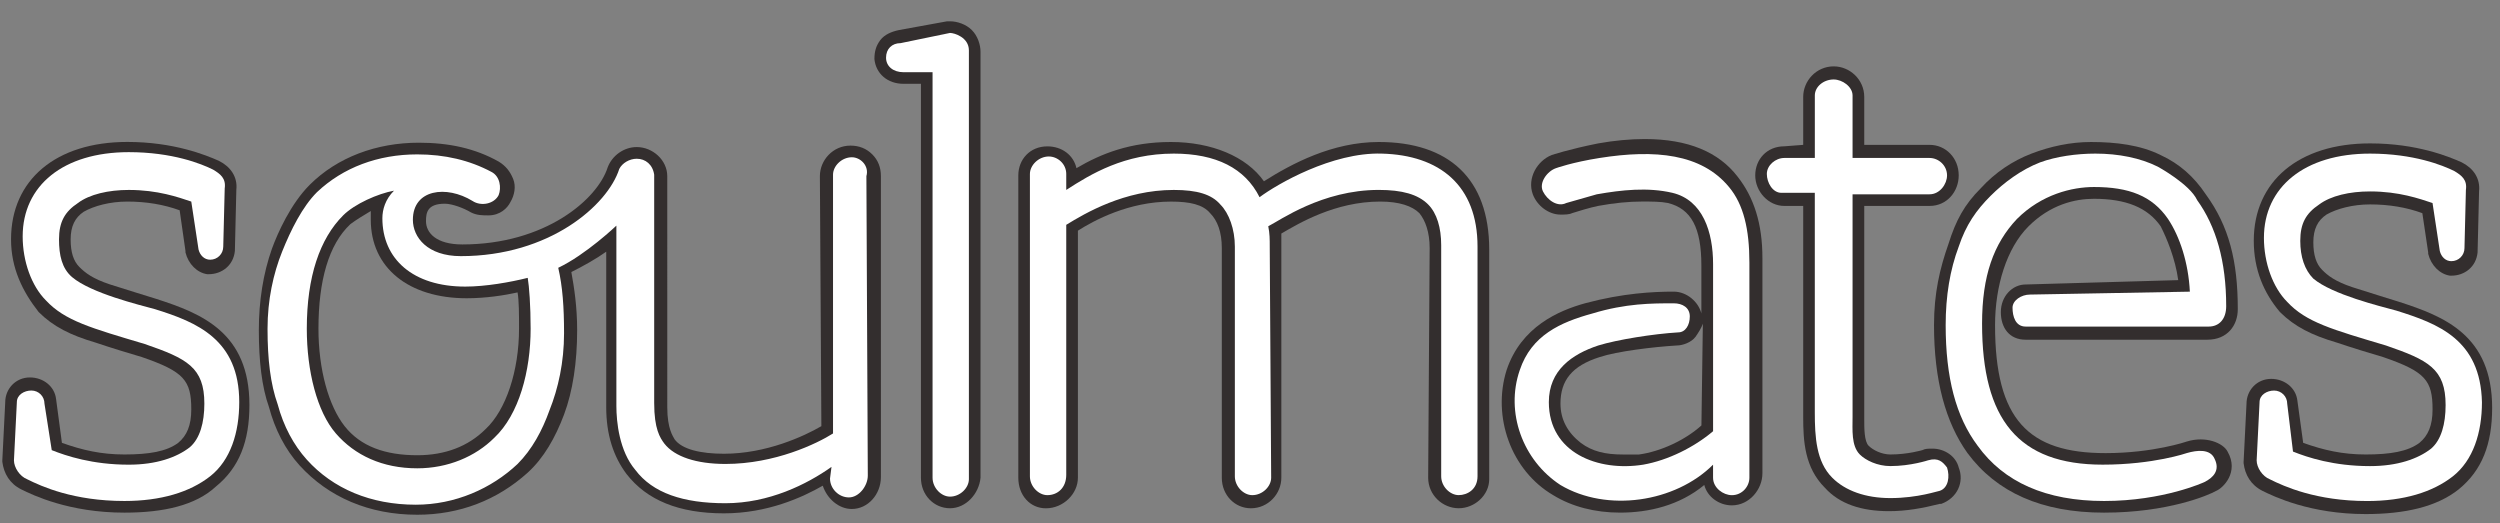 <?xml version="1.0" encoding="utf-8"?>
<!-- Generator: Adobe Illustrator 15.1.0, SVG Export Plug-In . SVG Version: 6.00 Build 0)  -->
<!DOCTYPE svg PUBLIC "-//W3C//DTD SVG 1.1//EN" "http://www.w3.org/Graphics/SVG/1.1/DTD/svg11.dtd">
<svg version="1.1" id="Layer_1" xmlns="http://www.w3.org/2000/svg" xmlns:xlink="http://www.w3.org/1999/xlink" x="0px" y="0px"
	 width="86px" height="18px" viewBox="0 0 86 18" enable-background="new 0 0 86 18" xml:space="preserve">
<rect x="0" y="0" width="86" height="18" fill="#808080" stroke="none"/>
<path fill="#332E2E" d="M81.379,17.684c-1.9,0-3.15-0.6-3.551-0.799c-0.398-0.201-0.6-0.551-0.648-0.951v-0.049l0.1-2
	c0-0.451,0.35-0.852,0.85-0.852c0.449,0,0.85,0.301,0.9,0.75l0.199,1.451c0.701,0.25,1.35,0.4,2.15,0.4c0.85,0,1.449-0.102,1.85-0.4
	c0.301-0.25,0.451-0.6,0.451-1.15c0-1-0.25-1.301-1.701-1.801c-0.5-0.148-1-0.299-1.6-0.5c-0.85-0.25-1.449-0.549-1.949-1.049
	c-0.551-0.65-0.9-1.451-0.9-2.451c0-2.05,1.549-3.35,4-3.35c1.6,0,2.699,0.449,3.15,0.65c0.398,0.199,0.648,0.549,0.6,1l-0.051,2.1
	c-0.049,0.5-0.449,0.8-0.9,0.8h-0.049c-0.35-0.051-0.65-0.351-0.75-0.75v-0.05l-0.201-1.35c-0.549-0.201-1.148-0.301-1.799-0.301
	c-0.6,0-1.15,0.15-1.5,0.35c-0.301,0.201-0.451,0.5-0.451,0.951c0,0.449,0.102,0.75,0.301,0.949c0.199,0.201,0.449,0.4,1.051,0.6
	c0.648,0.201,1.1,0.352,1.6,0.502c1.549,0.5,3.199,1.148,3.199,3.648c0,1.25-0.35,2.15-1.15,2.801
	C83.828,17.434,82.729,17.684,81.379,17.684L81.379,17.684z"/>
<path fill="#FFFFFF" d="M82.43,10.684c-0.551-0.15-2.201-0.551-2.852-1.1c-0.299-0.301-0.449-0.75-0.449-1.3
	c0-0.6,0.199-0.949,0.65-1.25c0.4-0.3,1.049-0.449,1.75-0.449c1,0,1.699,0.25,2.15,0.399l0.25,1.649
	c0.049,0.201,0.199,0.351,0.398,0.351c0.25,0,0.451-0.2,0.451-0.45l0.049-2c0.051-0.35-0.148-0.5-0.398-0.65
	c-0.4-0.199-1.4-0.6-2.9-0.6c-2.25,0-3.65,1.15-3.65,2.9c0,0.85,0.301,1.699,0.801,2.201c0.648,0.699,1.549,0.949,3.398,1.5
	c1.451,0.5,2.051,0.799,2.051,2.049c0,0.65-0.15,1.201-0.5,1.5c-0.449,0.35-1.15,0.6-2.1,0.6c-1.25,0-2.15-0.299-2.65-0.5
	l-0.199-1.648c0-0.25-0.201-0.451-0.451-0.451s-0.5,0.15-0.5,0.4l-0.1,2c0,0.25,0.199,0.551,0.449,0.65
	c0.5,0.25,1.602,0.75,3.352,0.75c1.25,0,2.25-0.301,2.949-0.85c0.699-0.551,1-1.5,1-2.551C85.328,11.684,83.879,11.135,82.43,10.684
	L82.43,10.684z"/>
<path fill="#332E2E" d="M4.28,17.635c-1.9,0-3.15-0.602-3.55-0.801c-0.4-0.199-0.6-0.551-0.65-0.949v-0.051l0.1-2
	c0-0.449,0.35-0.85,0.85-0.85c0.45,0,0.85,0.299,0.9,0.75l0.2,1.5c0.7,0.25,1.35,0.4,2.15,0.4c0.85,0,1.45-0.102,1.85-0.4
	c0.3-0.25,0.45-0.6,0.45-1.15c0-1-0.25-1.301-1.7-1.801c-0.5-0.148-1-0.299-1.6-0.5c-0.85-0.25-1.45-0.549-1.95-1.049
	c-0.55-0.701-0.95-1.5-0.95-2.5c0-2.05,1.55-3.351,4-3.351c1.6,0,2.7,0.451,3.15,0.65c0.4,0.2,0.65,0.551,0.6,1l-0.05,2.1
	c-0.05,0.5-0.45,0.8-0.9,0.8H7.13c-0.35-0.051-0.65-0.349-0.75-0.75V8.633l-0.2-1.399c-0.55-0.2-1.15-0.3-1.8-0.3
	c-0.6,0-1.15,0.15-1.5,0.35c-0.3,0.2-0.45,0.5-0.45,0.95s0.1,0.75,0.3,0.95c0.2,0.199,0.45,0.4,1.05,0.599
	c0.65,0.201,1.1,0.35,1.6,0.5c1.55,0.5,3.2,1.15,3.2,3.65c0,1.25-0.35,2.15-1.15,2.801C6.73,17.385,5.63,17.635,4.28,17.635z"/>
<path fill="#332E2E" d="M72.379,17.635c-2.15,0-3.699-0.701-4.699-2.051c-0.75-1.051-1.15-2.5-1.15-4.4c0-1.1,0.199-1.949,0.5-2.8
	c0.25-0.799,0.549-1.35,1.1-1.899c0.5-0.55,1.1-0.95,1.75-1.2s1.35-0.4,2.051-0.4c0.85,0,1.699,0.101,2.398,0.451
	c0.65,0.299,1.15,0.75,1.551,1.35c0.801,1.1,1.1,2.3,1.1,3.951c0,0.549-0.35,1.049-1.049,1.049h-6.25
	c-0.551,0-0.852-0.4-0.852-0.949c0-0.551,0.4-0.951,0.852-0.951l5.25-0.15c-0.102-0.75-0.4-1.449-0.602-1.849
	c-0.449-0.65-1.199-0.949-2.299-0.949c-0.65,0-1.5,0.199-2.25,0.949s-1.15,2.05-1.15,3.4c0,3.25,1.15,4.4,3.801,4.4
	c1.648,0,2.799-0.4,2.799-0.4c0.65-0.199,1.25,0.051,1.4,0.35c0.4,0.701-0.15,1.25-0.4,1.352
	C75.979,17.033,74.578,17.635,72.379,17.635z"/>
<path fill="#332E2E" d="M59.779,6.084c-0.65-0.851-1.701-1.301-3.201-1.301c-0.5,0-1.049,0.051-1.6,0.15c-1,0.199-1.6,0.4-1.6,0.4
	c-0.5,0.199-0.85,0.799-0.65,1.35c0.15,0.4,0.551,0.699,0.951,0.699c0.148,0,0.299,0,0.398-0.049c0.15-0.051,0.65-0.201,0.9-0.25
	c0.551-0.101,1.051-0.15,1.5-0.15c0.35,0,0.65,0,0.9,0.05c0.801,0.2,1.15,0.851,1.15,2.149v1.65c-0.1-0.398-0.5-0.75-0.951-0.75
	c-0.699,0-1.75,0.051-3.049,0.4c-0.9,0.25-2.201,0.801-2.701,2.301c-0.5,1.6,0.15,3.449,1.602,4.299
	c0.648,0.4,1.449,0.602,2.299,0.602c1,0,2.051-0.25,2.9-0.951c0.1,0.4,0.5,0.701,0.949,0.701c0.602,0,1.051-0.551,1.051-1.102v-7.4
	C60.629,7.684,60.328,6.784,59.779,6.084z M58.529,14.635c-0.551,0.5-1.4,0.898-2.15,1h-0.551c-0.6,0-1.049-0.102-1.449-0.4
	c-0.449-0.35-0.699-0.801-0.699-1.35c0-0.801,0.398-1.301,1.35-1.602c0.6-0.199,1.85-0.35,2.65-0.398c0.199,0,0.5-0.102,0.648-0.301
	c0.102-0.15,0.201-0.301,0.25-0.449L58.529,14.635z"/>
<path fill="#332E2E" d="M64.979,17.584c-0.949,0-1.699-0.25-2.199-0.801c-0.701-0.699-0.75-1.6-0.75-2.449v-7.25h-0.65
	c-0.551,0-1-0.5-1-1.051c0-0.55,0.4-1,1-1l0.65-0.05V3.334c0-0.551,0.449-1.051,1.049-1.051c0.551,0,1.051,0.45,1.051,1.051v1.649
	h2.25c0.551,0,1,0.45,1,1.05c0,0.551-0.4,1.051-1,1.051h-2.25v7.349c0,0.301,0,0.75,0.15,0.9s0.449,0.301,0.75,0.301
	c0.6,0,1.1-0.15,1.1-0.15c0.1-0.051,0.199-0.051,0.35-0.051c0.4,0,0.801,0.25,0.9,0.65c0.199,0.5-0.051,1.051-0.6,1.25h-0.051
	C66.129,17.484,65.578,17.584,64.979,17.584z"/>
<path fill="#332E2E" d="M50.18,17.484c-0.551,0-1.051-0.451-1.051-1.051l0.051-7.9c0-0.55-0.15-0.949-0.352-1.199
	c-0.25-0.25-0.699-0.4-1.35-0.4c-1.549,0-2.799,0.75-3.4,1.1v8.4c0,0.551-0.449,1.051-1.048,1.051c-0.55,0-1-0.451-1-1.051v-7.9
	c0-0.55-0.15-0.949-0.4-1.199c-0.25-0.301-0.7-0.4-1.35-0.4c-1.45,0-2.65,0.65-3.2,1v8.5c0,0.551-0.5,1.051-1.1,1.051
	c-0.55,0-0.95-0.451-0.95-1.051v-10.4c0-0.55,0.4-1,1-1c0.5,0,0.9,0.301,1,0.75c0.85-0.5,1.85-0.9,3.25-0.9s2.6,0.5,3.199,1.351
	c0.951-0.601,2.349-1.351,3.951-1.351c2.398,0,3.799,1.25,3.799,3.701v7.9C51.229,17.033,50.729,17.484,50.18,17.484z"/>
<path fill="#332E2E" d="M32.68,17.484c-0.55,0-1-0.451-1-1.051V2.883h-0.6c-0.55,0-0.95-0.35-1-0.85c0-0.25,0.05-0.449,0.2-0.65
	c0.15-0.199,0.4-0.299,0.65-0.35l1.65-0.3h0.1c0.25,0,0.55,0.101,0.75,0.3c0.2,0.2,0.3,0.5,0.3,0.75v14.65
	C33.68,16.984,33.23,17.484,32.68,17.484z"/>
<path fill="#FFFFFF" d="M32.68,1.133l-1.7,0.351c-0.3,0-0.5,0.2-0.5,0.5s0.25,0.5,0.6,0.5h1v13.95c0,0.35,0.3,0.65,0.6,0.65
	c0.35,0,0.65-0.301,0.65-0.6V1.734C33.33,1.284,32.83,1.133,32.68,1.133z"/>
<path fill="#FFFFFF" d="M47.529,5.284c-1.701-0.05-3.6,1.051-4.2,1.5c-0.5-1-1.5-1.5-2.95-1.5c-1.7,0-2.85,0.7-3.7,1.25v-0.55
	c0-0.351-0.3-0.601-0.6-0.601c-0.35,0-0.65,0.301-0.65,0.601v10.401c0,0.35,0.3,0.648,0.6,0.648c0.35,0,0.65-0.25,0.65-0.699v-8.6
	c0.65-0.399,2-1.2,3.7-1.2c0.8,0,1.3,0.15,1.6,0.5c0.3,0.301,0.5,0.85,0.5,1.45v7.901c0,0.35,0.3,0.648,0.6,0.648
	c0.351,0,0.649-0.299,0.649-0.6l-0.049-7.95c0-0.25,0-0.45-0.051-0.7c0.4-0.199,1.85-1.25,3.801-1.25c0.799,0,1.35,0.15,1.699,0.5
	c0.301,0.301,0.449,0.801,0.449,1.4v7.951c0,0.35,0.301,0.648,0.602,0.648c0.299,0,0.648-0.199,0.648-0.648V8.484
	C50.828,6.383,49.529,5.334,47.529,5.284z"/>
<path fill="#FFFFFF" d="M5.33,10.635c-0.55-0.15-2.2-0.551-2.85-1.102c-0.35-0.299-0.45-0.75-0.45-1.299c0-0.601,0.2-0.95,0.65-1.25
	c0.4-0.3,1.05-0.45,1.75-0.45c1,0,1.7,0.25,2.15,0.4l0.25,1.65c0.05,0.199,0.2,0.35,0.4,0.35c0.25,0,0.45-0.2,0.45-0.45l0.05-2
	c0.05-0.351-0.15-0.5-0.4-0.649c-0.4-0.201-1.4-0.601-2.9-0.601c-2.25,0-3.65,1.149-3.65,2.899c0,0.851,0.3,1.701,0.8,2.201
	c0.65,0.699,1.55,0.949,3.4,1.5c1.45,0.5,2.05,0.801,2.05,2.051c0,0.648-0.15,1.199-0.5,1.5c-0.45,0.35-1.15,0.6-2.1,0.6
	c-1.25,0-2.15-0.301-2.65-0.5l-0.25-1.6c0-0.25-0.2-0.451-0.45-0.451s-0.5,0.15-0.5,0.4l-0.1,2c0,0.25,0.2,0.551,0.45,0.65
	c0.5,0.25,1.6,0.75,3.35,0.75c1.25,0,2.25-0.301,2.95-0.85c0.7-0.551,1-1.5,1-2.551C8.23,11.684,6.78,11.084,5.33,10.635z"/>
<path fill="#FFFFFF" d="M74.229,5.734c-0.6-0.3-1.35-0.45-2.15-0.45c-0.648,0-1.35,0.1-1.898,0.301
	c-0.65,0.25-1.25,0.699-1.701,1.149c-0.5,0.5-0.85,1-1.1,1.75c-0.301,0.799-0.449,1.7-0.449,2.7c0,1.801,0.35,3.15,1.1,4.15
	c0.9,1.25,2.35,1.9,4.35,1.9c2.051,0,3.449-0.65,3.449-0.65c0.301-0.15,0.551-0.4,0.352-0.801c-0.15-0.35-0.602-0.299-0.951-0.199
	c0,0-1.15,0.4-2.9,0.4c-2.898,0-4.148-1.551-4.148-4.85c0-1.65,0.398-2.751,1.199-3.601c0.85-0.85,1.9-1.1,2.65-1.1
	c1.199,0,2,0.3,2.549,1.1c0.4,0.6,0.701,1.5,0.75,2.5l-5.5,0.1c-0.299,0-0.6,0.201-0.6,0.451c0,0.301,0.1,0.65,0.451,0.65h6.299
	c0.35,0,0.6-0.25,0.6-0.701c0-1.549-0.35-2.75-1-3.65C75.328,6.334,74.229,5.734,74.229,5.734z"/>
<path fill="#FFFFFF" d="M66.328,15.834c0,0-0.6,0.199-1.299,0.199c-0.451,0-0.85-0.199-1.051-0.398
	c-0.299-0.301-0.25-0.852-0.25-1.301v-7.65h2.65c0.35,0,0.6-0.35,0.6-0.65c0-0.35-0.299-0.6-0.6-0.6h-2.65v-2.15
	c0-0.3-0.35-0.55-0.65-0.55c-0.35,0-0.648,0.25-0.648,0.55v2.15h-1.051c-0.301,0-0.6,0.25-0.6,0.55s0.199,0.649,0.5,0.649h1.15v7.55
	c0,0.85,0.049,1.701,0.6,2.25c0.449,0.451,1.15,0.701,2,0.701c0.949,0,1.65-0.25,1.699-0.25c0.301-0.102,0.35-0.5,0.25-0.801
	C66.828,15.885,66.68,15.734,66.328,15.834z"/>
<path fill="#FFFFFF" d="M55.029,5.434c-0.951,0.15-1.5,0.35-1.5,0.35c-0.301,0.1-0.6,0.5-0.451,0.801
	c0.15,0.299,0.5,0.549,0.801,0.399l1.051-0.3c0.85-0.15,1.75-0.25,2.6-0.051c1.049,0.25,1.4,1.351,1.4,2.451v5.75
	c-0.65,0.551-1.551,1-2.4,1.15c-1.551,0.25-3.25-0.4-3.25-2.15c0-1.1,0.799-1.65,1.699-1.949c0.65-0.201,1.9-0.4,2.75-0.451
	c0.25,0,0.4-0.25,0.4-0.549c0-0.301-0.25-0.451-0.551-0.451c-0.75,0-1.648,0-2.799,0.35c-1.1,0.301-2.1,0.75-2.5,1.951
	c-0.5,1.449,0.1,3.1,1.4,3.949c1.6,0.951,3.949,0.6,5.25-0.699v0.449c0,0.35,0.35,0.6,0.648,0.6c0.352,0,0.602-0.299,0.602-0.6v-7.4
	c0-1.15-0.201-2-0.701-2.6C58.529,5.284,56.93,5.133,55.029,5.434z"/>
<path fill="#332E2E" d="M30.005,5.309c-0.201-0.2-0.451-0.3-0.75-0.3c-0.6,0-1.051,0.5-1.051,1.05l0.051,8.601
	c-0.6,0.35-1.9,0.949-3.351,0.949c-0.8,0-1.45-0.15-1.7-0.5c-0.05-0.1-0.25-0.35-0.25-1.1V6.059c0-0.55-0.5-1-1.05-1
	c-0.45,0-0.851,0.3-1,0.7c-0.351,1.1-2.15,2.65-5,2.65c-0.9,0-1.25-0.4-1.25-0.801c0-0.3,0.05-0.6,0.65-0.6
	c0.25,0,0.65,0.15,0.9,0.3c0.2,0.101,0.4,0.101,0.6,0.101c0.4,0,0.65-0.25,0.75-0.45c0.15-0.25,0.2-0.55,0.1-0.8
	c-0.1-0.25-0.25-0.45-0.5-0.601c-0.8-0.45-1.7-0.649-2.75-0.649c-1.45,0-2.8,0.5-3.75,1.449c-0.65,0.65-1.1,1.65-1.3,2.2
	c-0.3,0.851-0.45,1.8-0.45,2.8c0,1.051,0.1,1.949,0.35,2.65c0.2,0.75,0.55,1.449,1.05,2c1,1.1,2.4,1.699,4.05,1.699
	c1.45,0,2.75-0.5,3.8-1.449c0.55-0.5,0.95-1.201,1.25-2c0.3-0.801,0.45-1.801,0.45-2.9c0-0.801-0.1-1.449-0.2-2
	c0.4-0.2,0.85-0.45,1.2-0.7v5.35c0,0.949,0.25,1.699,0.699,2.299c0.7,0.9,1.801,1.352,3.351,1.352c1.5,0,2.7-0.551,3.399-0.951
	c0.15,0.451,0.551,0.801,1,0.801c0.551,0,1-0.5,1-1.1V6.059C30.304,5.759,30.205,5.509,30.005,5.309z M16.705,14.76
	c-0.6,0.6-1.4,0.9-2.35,0.9c-1.1,0-1.95-0.301-2.5-1c-0.55-0.701-0.9-1.951-0.9-3.352c0-1.648,0.35-2.899,1.1-3.599
	c0.2-0.15,0.45-0.3,0.7-0.45v0.3c0,1.65,1.3,2.701,3.3,2.701c0.65,0,1.3-0.1,1.75-0.201c0.05,0.301,0.05,0.75,0.05,1.25
	C17.854,12.76,17.405,14.109,16.705,14.76z"/>
<path fill="#FFFFFF" d="M29.804,6.059c0.102-0.35-0.199-0.649-0.5-0.649c-0.35,0-0.648,0.3-0.648,0.6v8.901
	c-0.551,0.35-2,1.049-3.701,1.049c-1,0-1.75-0.25-2.1-0.699c-0.15-0.201-0.351-0.5-0.351-1.4v-7.85c-0.05-0.35-0.3-0.55-0.6-0.55
	c-0.25,0-0.5,0.149-0.601,0.35c-0.399,1.25-2.399,3-5.45,3c-1.15,0-1.65-0.649-1.65-1.25c0-1.05,1.15-1.2,2.05-0.649
	c0.3,0.199,0.75,0.1,0.9-0.2c0.1-0.25,0.05-0.65-0.25-0.8c-0.75-0.4-1.6-0.601-2.55-0.601c-1.35,0-2.55,0.45-3.45,1.3
	c-0.5,0.5-0.9,1.301-1.2,2.051c-0.3,0.75-0.5,1.649-0.5,2.649c0,1.051,0.1,1.9,0.35,2.602c0.2,0.75,0.55,1.398,1,1.898
	c0.9,1,2.2,1.551,3.75,1.551c1.35,0,2.6-0.551,3.5-1.4c0.5-0.5,0.85-1.15,1.1-1.85c0.3-0.75,0.5-1.65,0.5-2.65
	c0-0.9-0.05-1.6-0.2-2.25c0.95-0.45,2-1.45,2-1.45v6.2c0,0.551,0.1,1.551,0.65,2.201c0.6,0.799,1.649,1.148,3.1,1.148
	c1.5,0,2.801-0.648,3.65-1.25l-0.051,0.4c0,0.35,0.301,0.65,0.65,0.65s0.65-0.4,0.65-0.75L29.804,6.059z M17.004,15.059
	c-0.65,0.65-1.6,1.051-2.65,1.051c-1.2,0-2.15-0.449-2.8-1.199s-1-2.15-1-3.602c0-1.799,0.45-3.099,1.25-3.899
	c0.4-0.4,1.2-0.75,1.75-0.851c-0.3,0.3-0.4,0.65-0.4,0.95c0,1.4,1.05,2.35,2.85,2.35c0.7,0,1.55-0.15,2.15-0.301
	c0.05,0.301,0.1,0.951,0.1,1.75C18.254,12.76,17.854,14.26,17.004,15.059z"/>
</svg>
